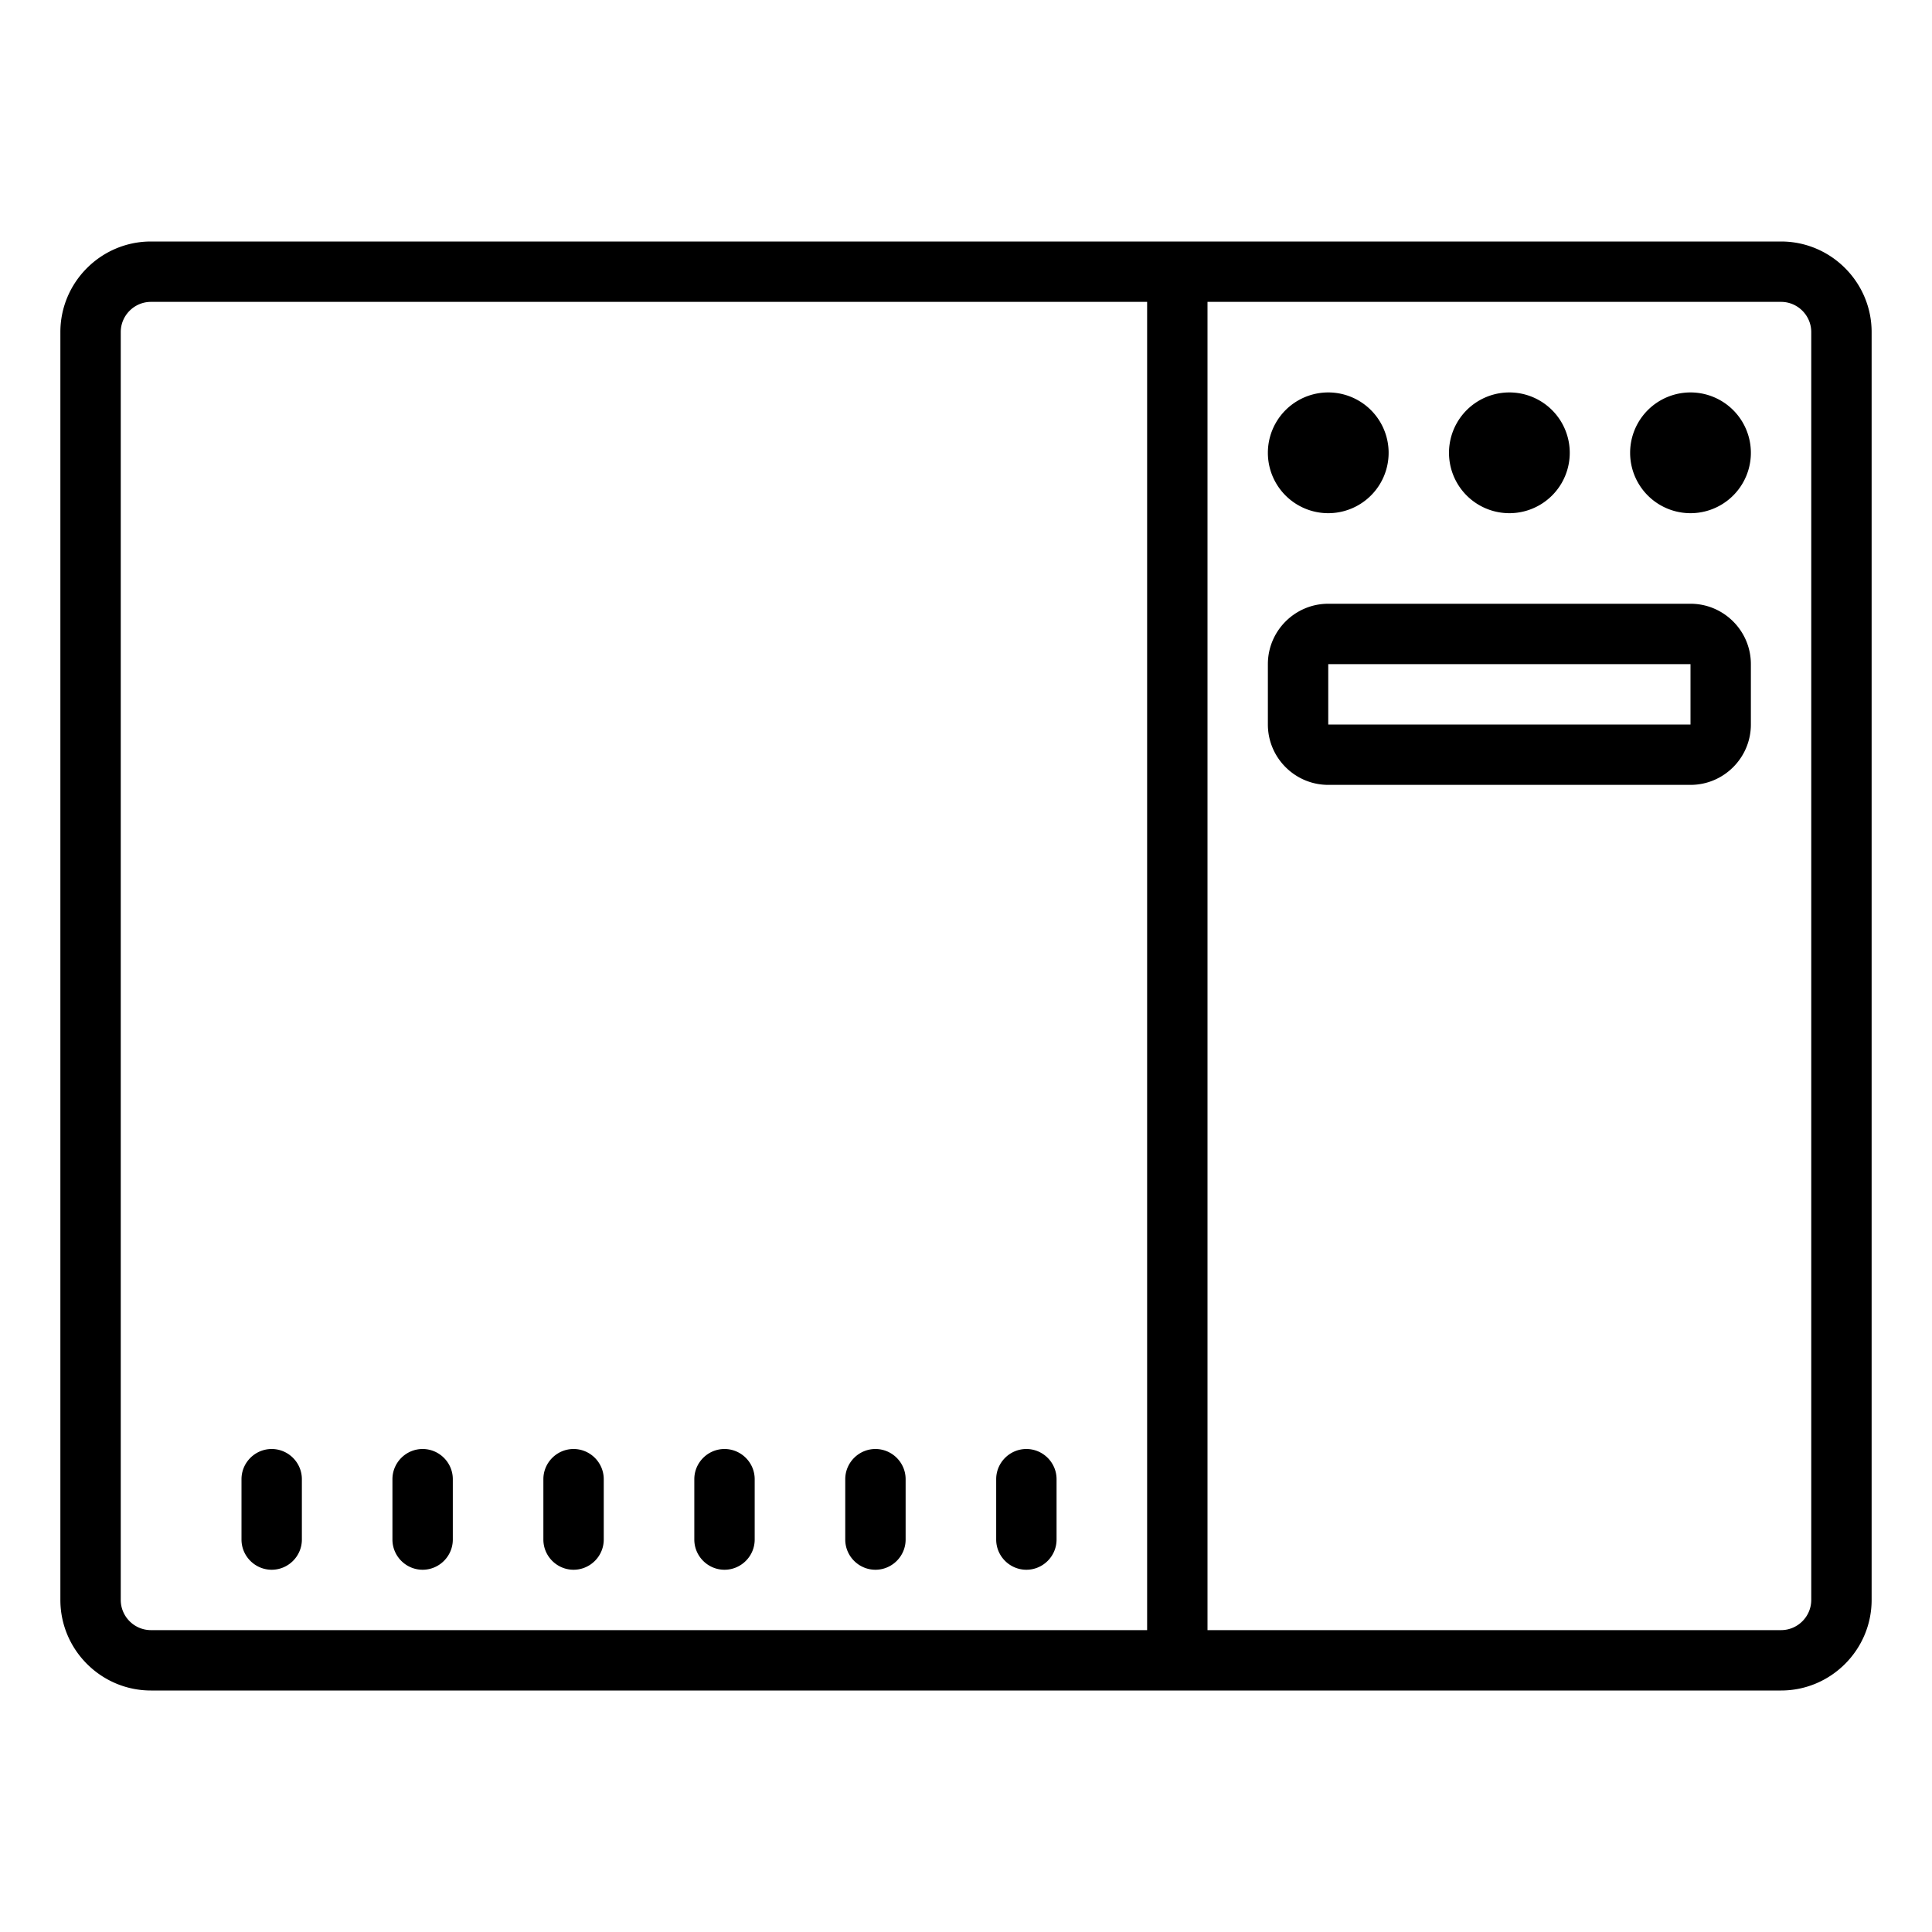 <svg xmlns="http://www.w3.org/2000/svg" viewBox="0 0 64 64"><path d="M5 8c-1.652 0-3 1.348-3 3v42c0 1.652 1.348 3 3 3h54c1.652 0 3-1.348 3-3V11c0-1.652-1.348-3-3-3zm0 2h33v44H5c-.55 0-1-.45-1-1V11c0-.55.45-1 1-1zm35 0h19c.55 0 1 .45 1 1v42c0 .55-.45 1-1 1H40zm4 3a1.999 1.999 0 1 0 0 4 1.999 1.999 0 1 0 0-4zm6 0a1.999 1.999 0 1 0 0 4 1.999 1.999 0 1 0 0-4zm6 0a1.999 1.999 0 1 0 0 4 1.999 1.999 0 1 0 0-4zm-12 7c-1.102 0-2 .898-2 2v2c0 1.102.898 2 2 2h12c1.102 0 2-.898 2-2v-2c0-1.102-.898-2-2-2zm0 2h12v2H44zM9 48c-.55 0-1 .45-1 1v2c0 .55.45 1 1 1s1-.45 1-1v-2c0-.55-.45-1-1-1zm5 0c-.55 0-1 .45-1 1v2c0 .55.45 1 1 1s1-.45 1-1v-2c0-.55-.45-1-1-1zm5 0c-.55 0-1 .45-1 1v2c0 .55.45 1 1 1s1-.45 1-1v-2c0-.55-.45-1-1-1zm5 0c-.55 0-1 .45-1 1v2c0 .55.45 1 1 1s1-.45 1-1v-2c0-.55-.45-1-1-1zm5 0c-.55 0-1 .45-1 1v2c0 .55.45 1 1 1s1-.45 1-1v-2c0-.55-.45-1-1-1zm5 0c-.55 0-1 .45-1 1v2c0 .55.45 1 1 1s1-.45 1-1v-2c0-.55-.45-1-1-1z"/></svg>